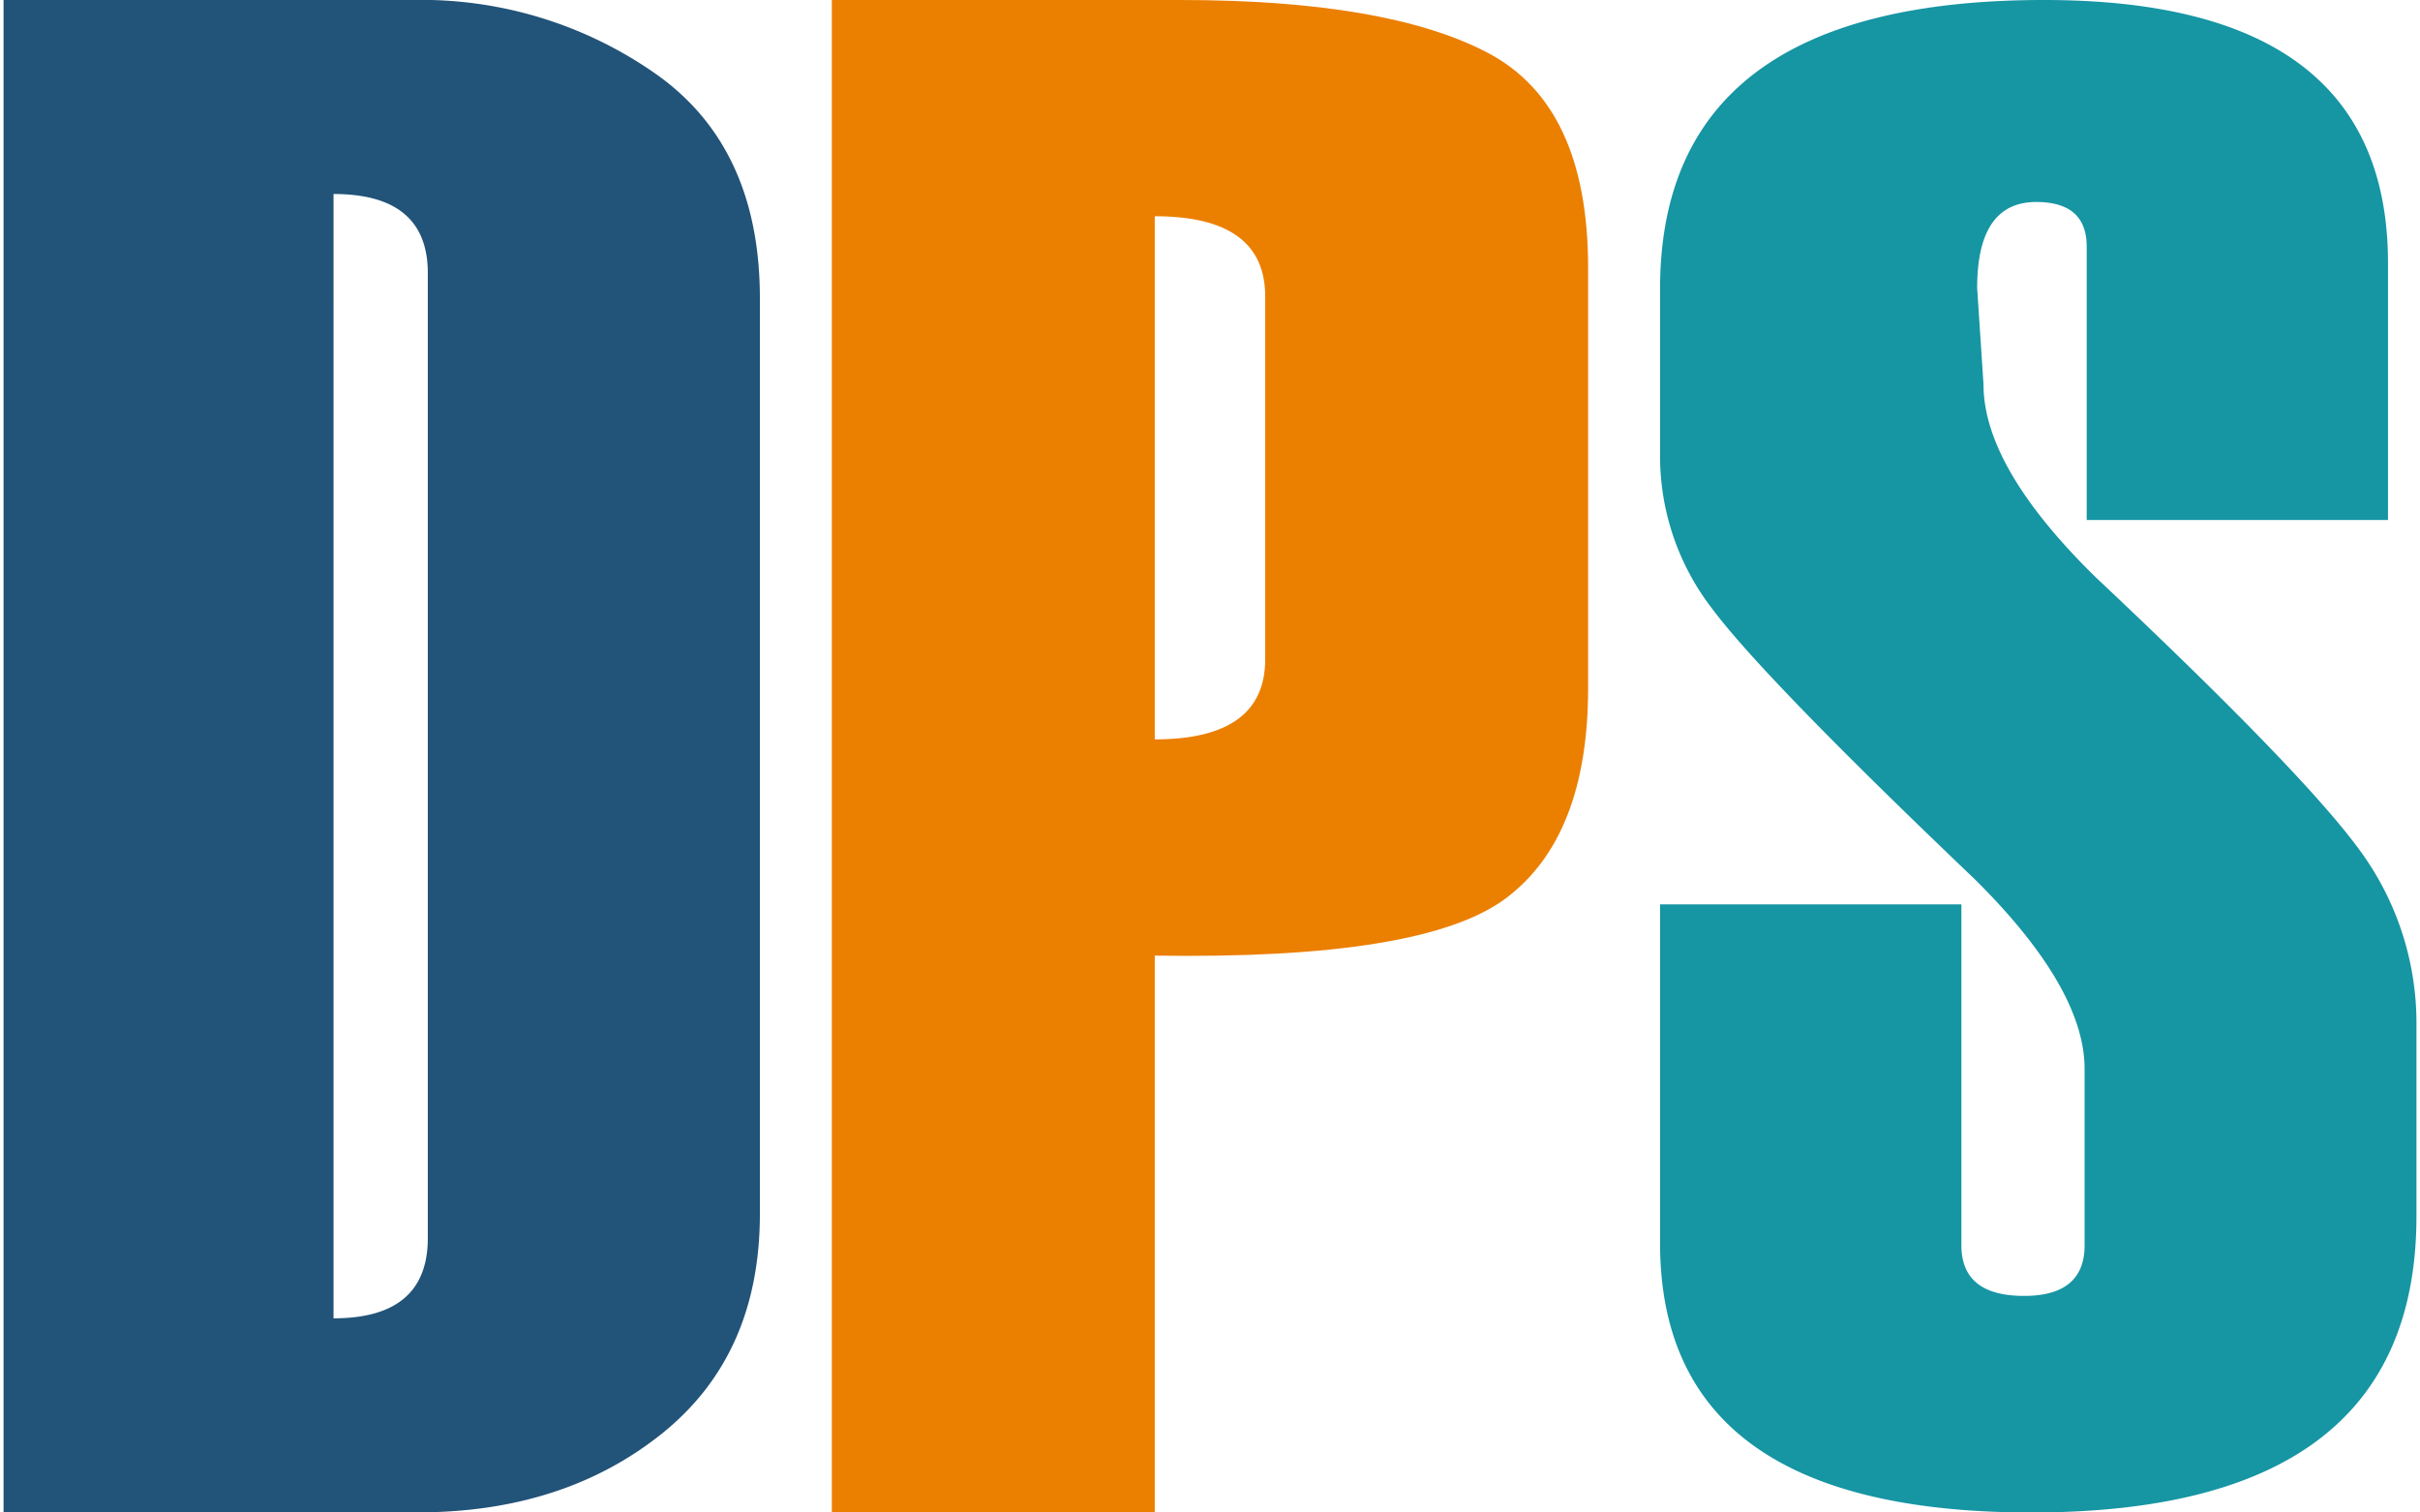 <svg xmlns="http://www.w3.org/2000/svg" width="168" height="105" viewBox="0 0 335 210"><path d="M57.458 209.986q20.272 0 33.909-10.91t13.638-30.533V41.433q0-21.087-14.585-31.265A56.7 56.7 0 0057.167-.01H-.006v210h57.464zm-11.649-26.945V26.936q13.09 0 13.09 10.994V171.9q0 11.141-13.09 11.141z" fill-rule="evenodd" fill="#225378"/><path d="M208.61 124.7Q220 116.131 220 95.483V37.2q0-22.549-13.948-29.874T163.335 0h-48.342v210h44.837v-77.32q37.386.585 48.78-7.98zm-48.78-22.039V30.024q15.334 0 15.335 11.13v50.375q0 11.131-15.335 11.13z" fill="#eb7f00" fill-rule="evenodd"/><path d="M229.988 172.6q0 37.4 51.556 37.4 53.462 0 53.463-41.136v-26.32a40.543 40.543 0 00-7.844-24.452q-7.843-10.792-36.729-37.98-15.543-15.244-15.54-26.752l-.88-13.376q0-11.937 8.2-11.938 7.008 0 7.01 6.185V72.2h41.832V36.532Q331.058 0 283.306 0q-53.32 0-53.318 40.129v23.155a34.637 34.637 0 007.167 21.143q7.164 9.638 36.566 37.684 15.212 15.1 15.212 26.321v24.451q0 7.048-8.408 7.047-8.707 0-8.7-7.047v-47.32h-41.837V172.6z" fill="#1695a3" fill-rule="evenodd"/></svg>